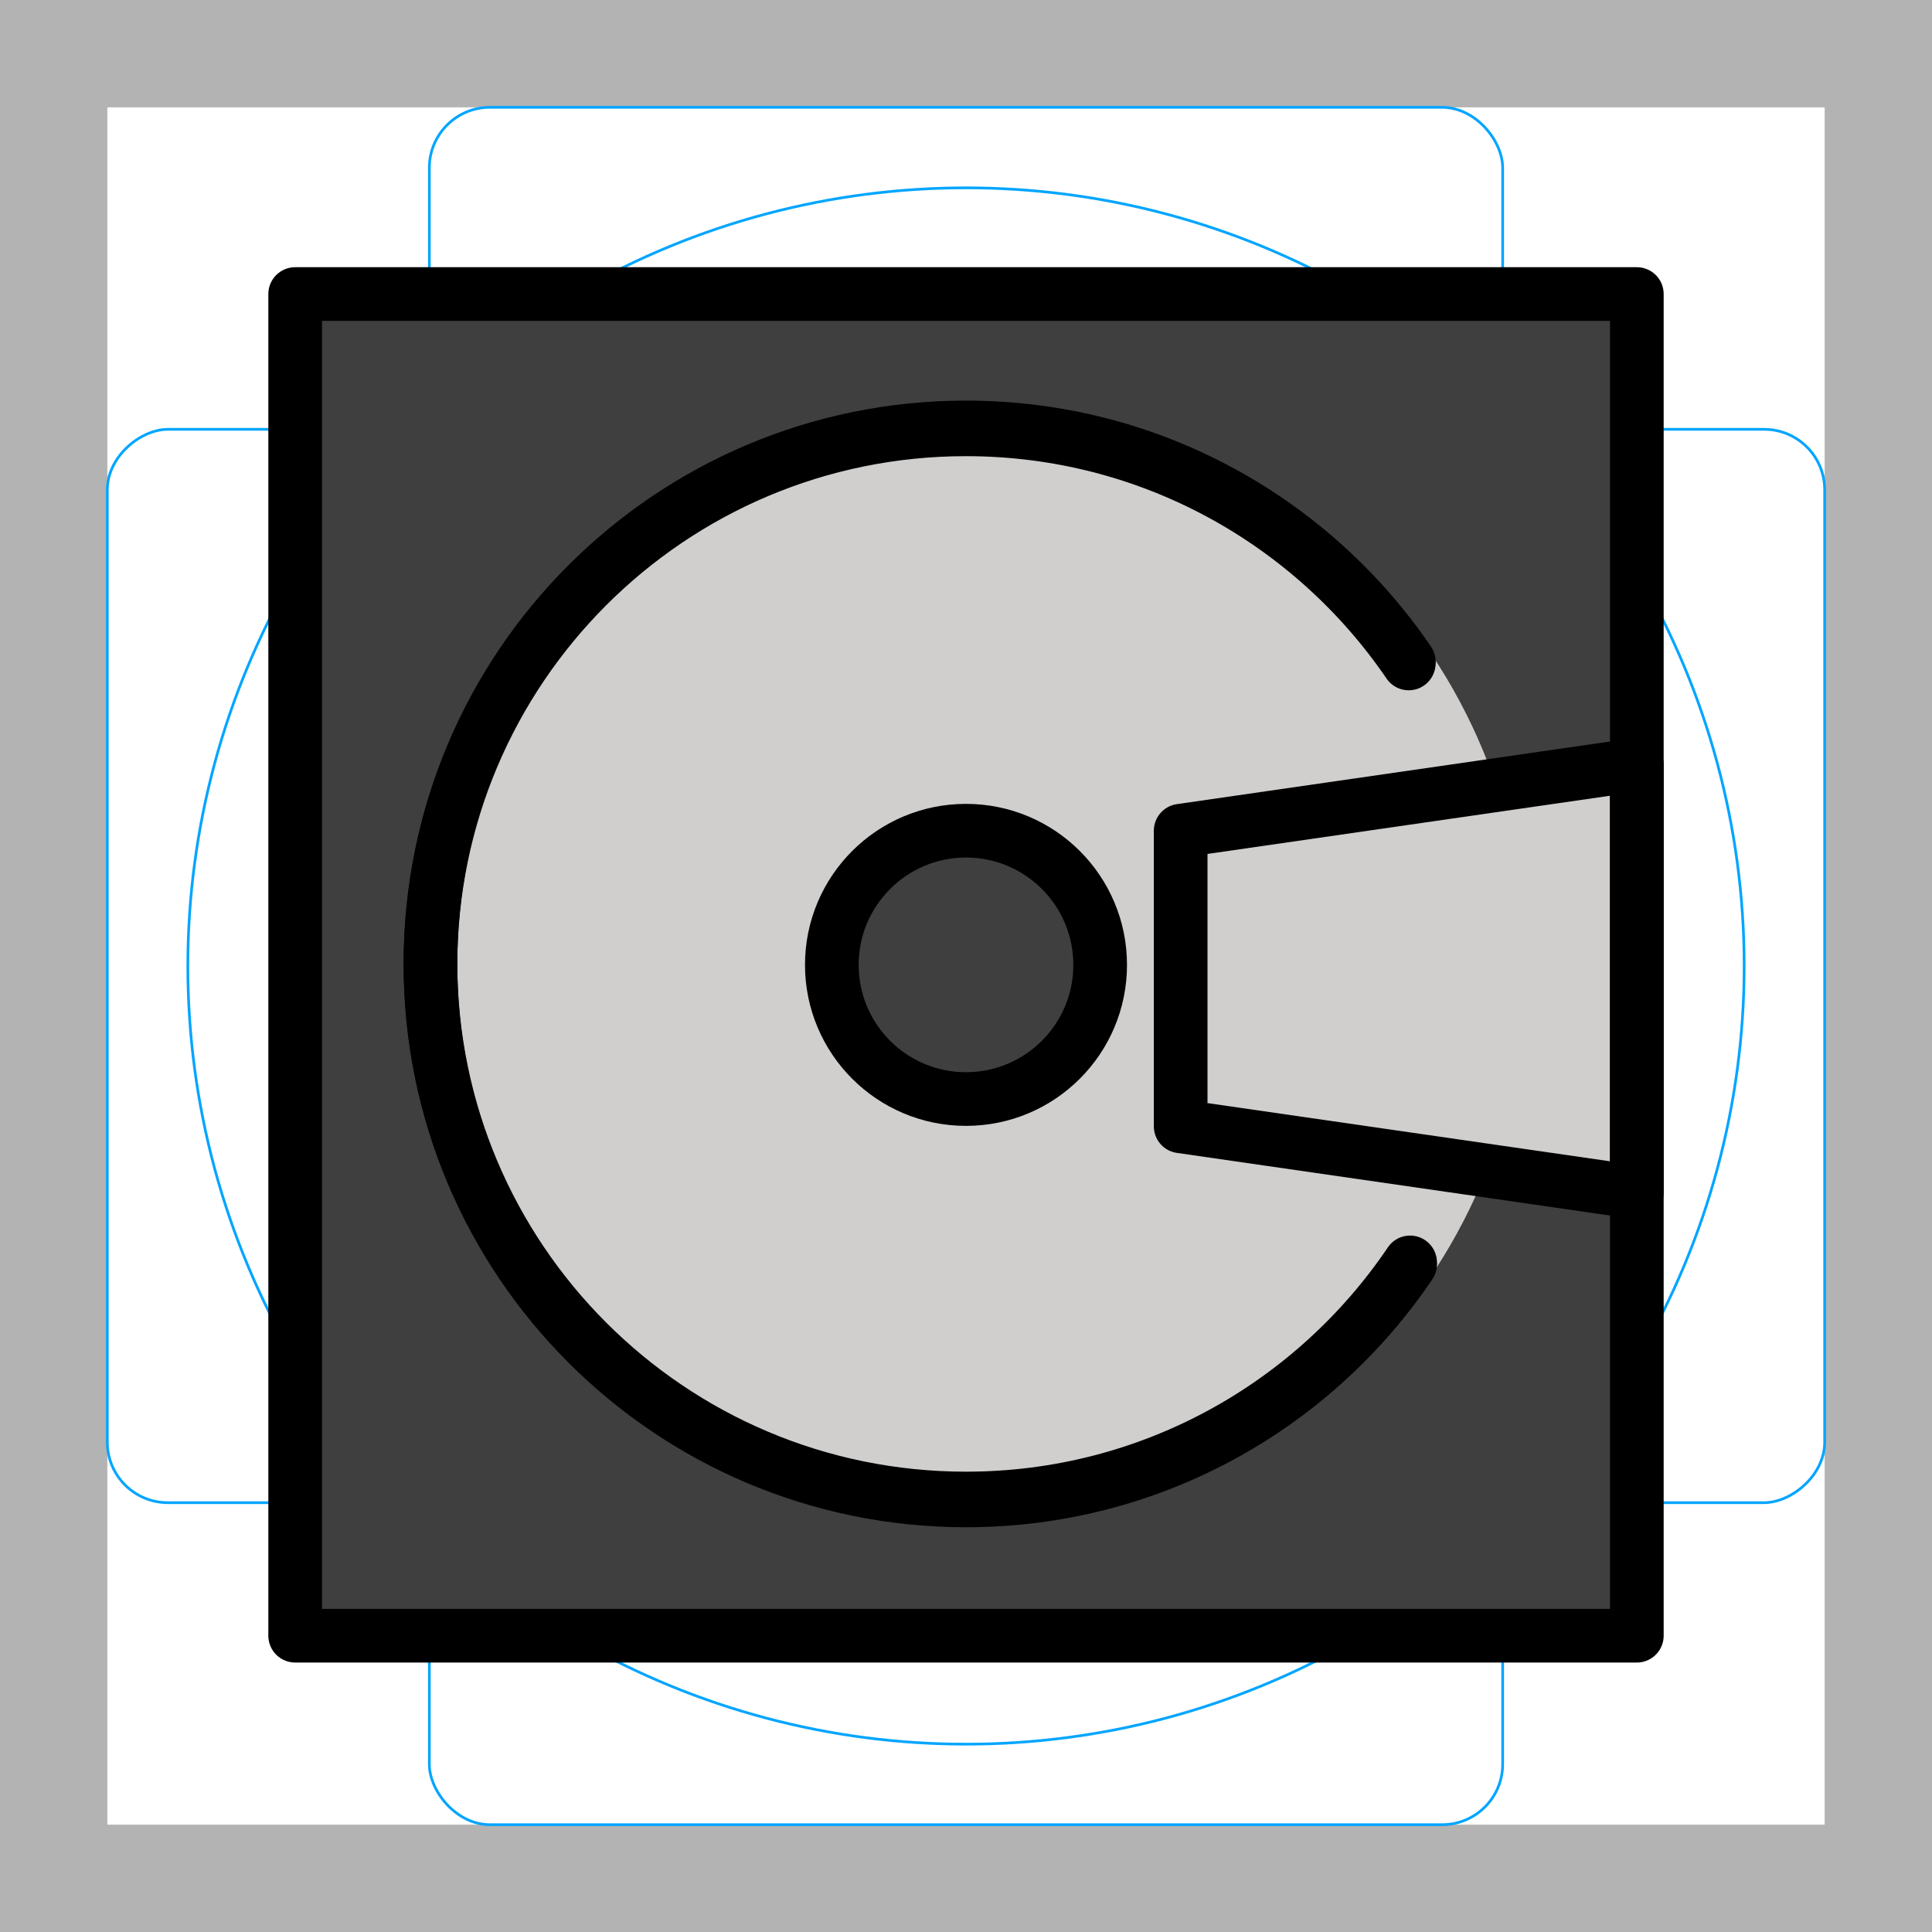 <svg id="emoji" xmlns="http://www.w3.org/2000/svg" viewBox="0 0 72 72">
  <g id="grid">
    <path d="M68,4V68H4V4H68m4-4H0V72H72V0Z" fill="#b3b3b3"/>
    <path d="M12.923,10.958H59.077A1.923,1.923,0,0,1,61,12.881V59.035a1.923,1.923,0,0,1-1.923,1.923H12.923A1.923,1.923,0,0,1,11,59.035V12.881A1.923,1.923,0,0,1,12.923,10.958Z" fill="none" stroke="#00a5ff" stroke-miterlimit="10" stroke-width=".1"/>
    <rect x="16" y="4" width="40" height="64" rx="2.254" fill="none" stroke="#00a5ff" stroke-miterlimit="10" stroke-width=".1"/>
    <rect x="16" y="4" width="40" height="64" rx="2.254" transform="translate(72) rotate(90)" fill="none" stroke="#00a5ff" stroke-miterlimit="10" stroke-width=".1"/>
    <circle cx="36" cy="36" r="29" fill="none" stroke="#00a5ff" stroke-miterlimit="10" stroke-width=".1"/>
  </g>
  <g id="color">
    <rect x="11" y="10.958" fill="#3F3F3F" stroke="none" stroke-width="2" stroke-linecap="round" stroke-linejoin="round" stroke-miterlimit="10" width="50" height="50"/>
    <path fill="#D0CFCE" stroke="none" stroke-width="2" stroke-linecap="round" stroke-linejoin="round" stroke-miterlimit="10" d="M52.55,47.117c-3.587,5.309-9.661,8.799-16.55,8.799c-11.023,0-19.958-8.936-19.958-19.958S24.977,16,36,16 c6.857,0,12.906,3.458,16.499,8.725"/>
    <circle fill="#D0CFCE" cx="35.927" cy="35.887" r="19.958" stroke="none"/>
    <path fill="#D0CFCE" d="M17.513,26.386c3.078-5.938,8.954-10.29,16.098-11.121 c11.429-1.331,21.773,6.856,23.103,18.285c1.331,11.429-6.856,21.773-18.285,23.103 c-7.11,0.828-13.799-2.027-18.16-7.055" stroke="none"/>
    <path fill="#D0CFCE" stroke="none" stroke-width="2" stroke-linecap="round" stroke-linejoin="round" stroke-miterlimit="10" d="M52.55,47.046c-3.587,5.309-9.661,8.799-16.55,8.799c-11.023,0-19.958-8.936-19.958-19.958 S24.977,15.929,36,15.929c6.857,0,12.906,3.458,16.499,8.725"/>
    <circle fill="#3F3F3F" stroke="none" stroke-width="2" stroke-linecap="round" stroke-linejoin="round" stroke-miterlimit="10" cx="36" cy="35.958" r="5"/>
    <polyline fill="#D0CFCE" stroke="none" stroke-width="2" stroke-linecap="round" stroke-linejoin="round" stroke-miterlimit="10" points="44,36.501 44,41.975 61,44.433 61,36.5 61,36.433 61,28.5 44,30.958 44,36.433"/>
  </g>
  <g id="hair"/>
  <g id="skin"/>
  <g id="skin-shadow"/>
  <g id="line">
    <rect x="11" y="10.958" fill="none" stroke="#000000" stroke-width="2" stroke-linecap="round" stroke-linejoin="round" stroke-miterlimit="10" width="50" height="50"/>
    <path fill="none" stroke="#000000" stroke-width="2" stroke-linecap="round" stroke-linejoin="round" stroke-miterlimit="10" d="M52.55,47.117c-3.587,5.309-9.661,8.799-16.55,8.799c-11.023,0-19.958-8.936-19.958-19.958S24.977,16,36,16 c6.857,0,12.906,3.458,16.499,8.725"/>
    <path fill="none" stroke="#000000" stroke-width="2" stroke-linecap="round" stroke-linejoin="round" stroke-miterlimit="10" d="M52.55,47.046c-3.587,5.309-9.661,8.799-16.55,8.799c-11.023,0-19.958-8.936-19.958-19.958 S24.977,15.929,36,15.929c6.857,0,12.906,3.458,16.499,8.725"/>
    <circle fill="none" stroke="#000000" stroke-width="2" stroke-linecap="round" stroke-linejoin="round" stroke-miterlimit="10" cx="36" cy="35.958" r="5"/>
    <polyline fill="none" stroke="#000000" stroke-width="2" stroke-linecap="round" stroke-linejoin="round" stroke-miterlimit="10" points="44,36.501 44,41.975 61,44.433 61,36.5 61,36.433 61,28.5 44,30.958 44,36.433"/>
  </g>
</svg>
